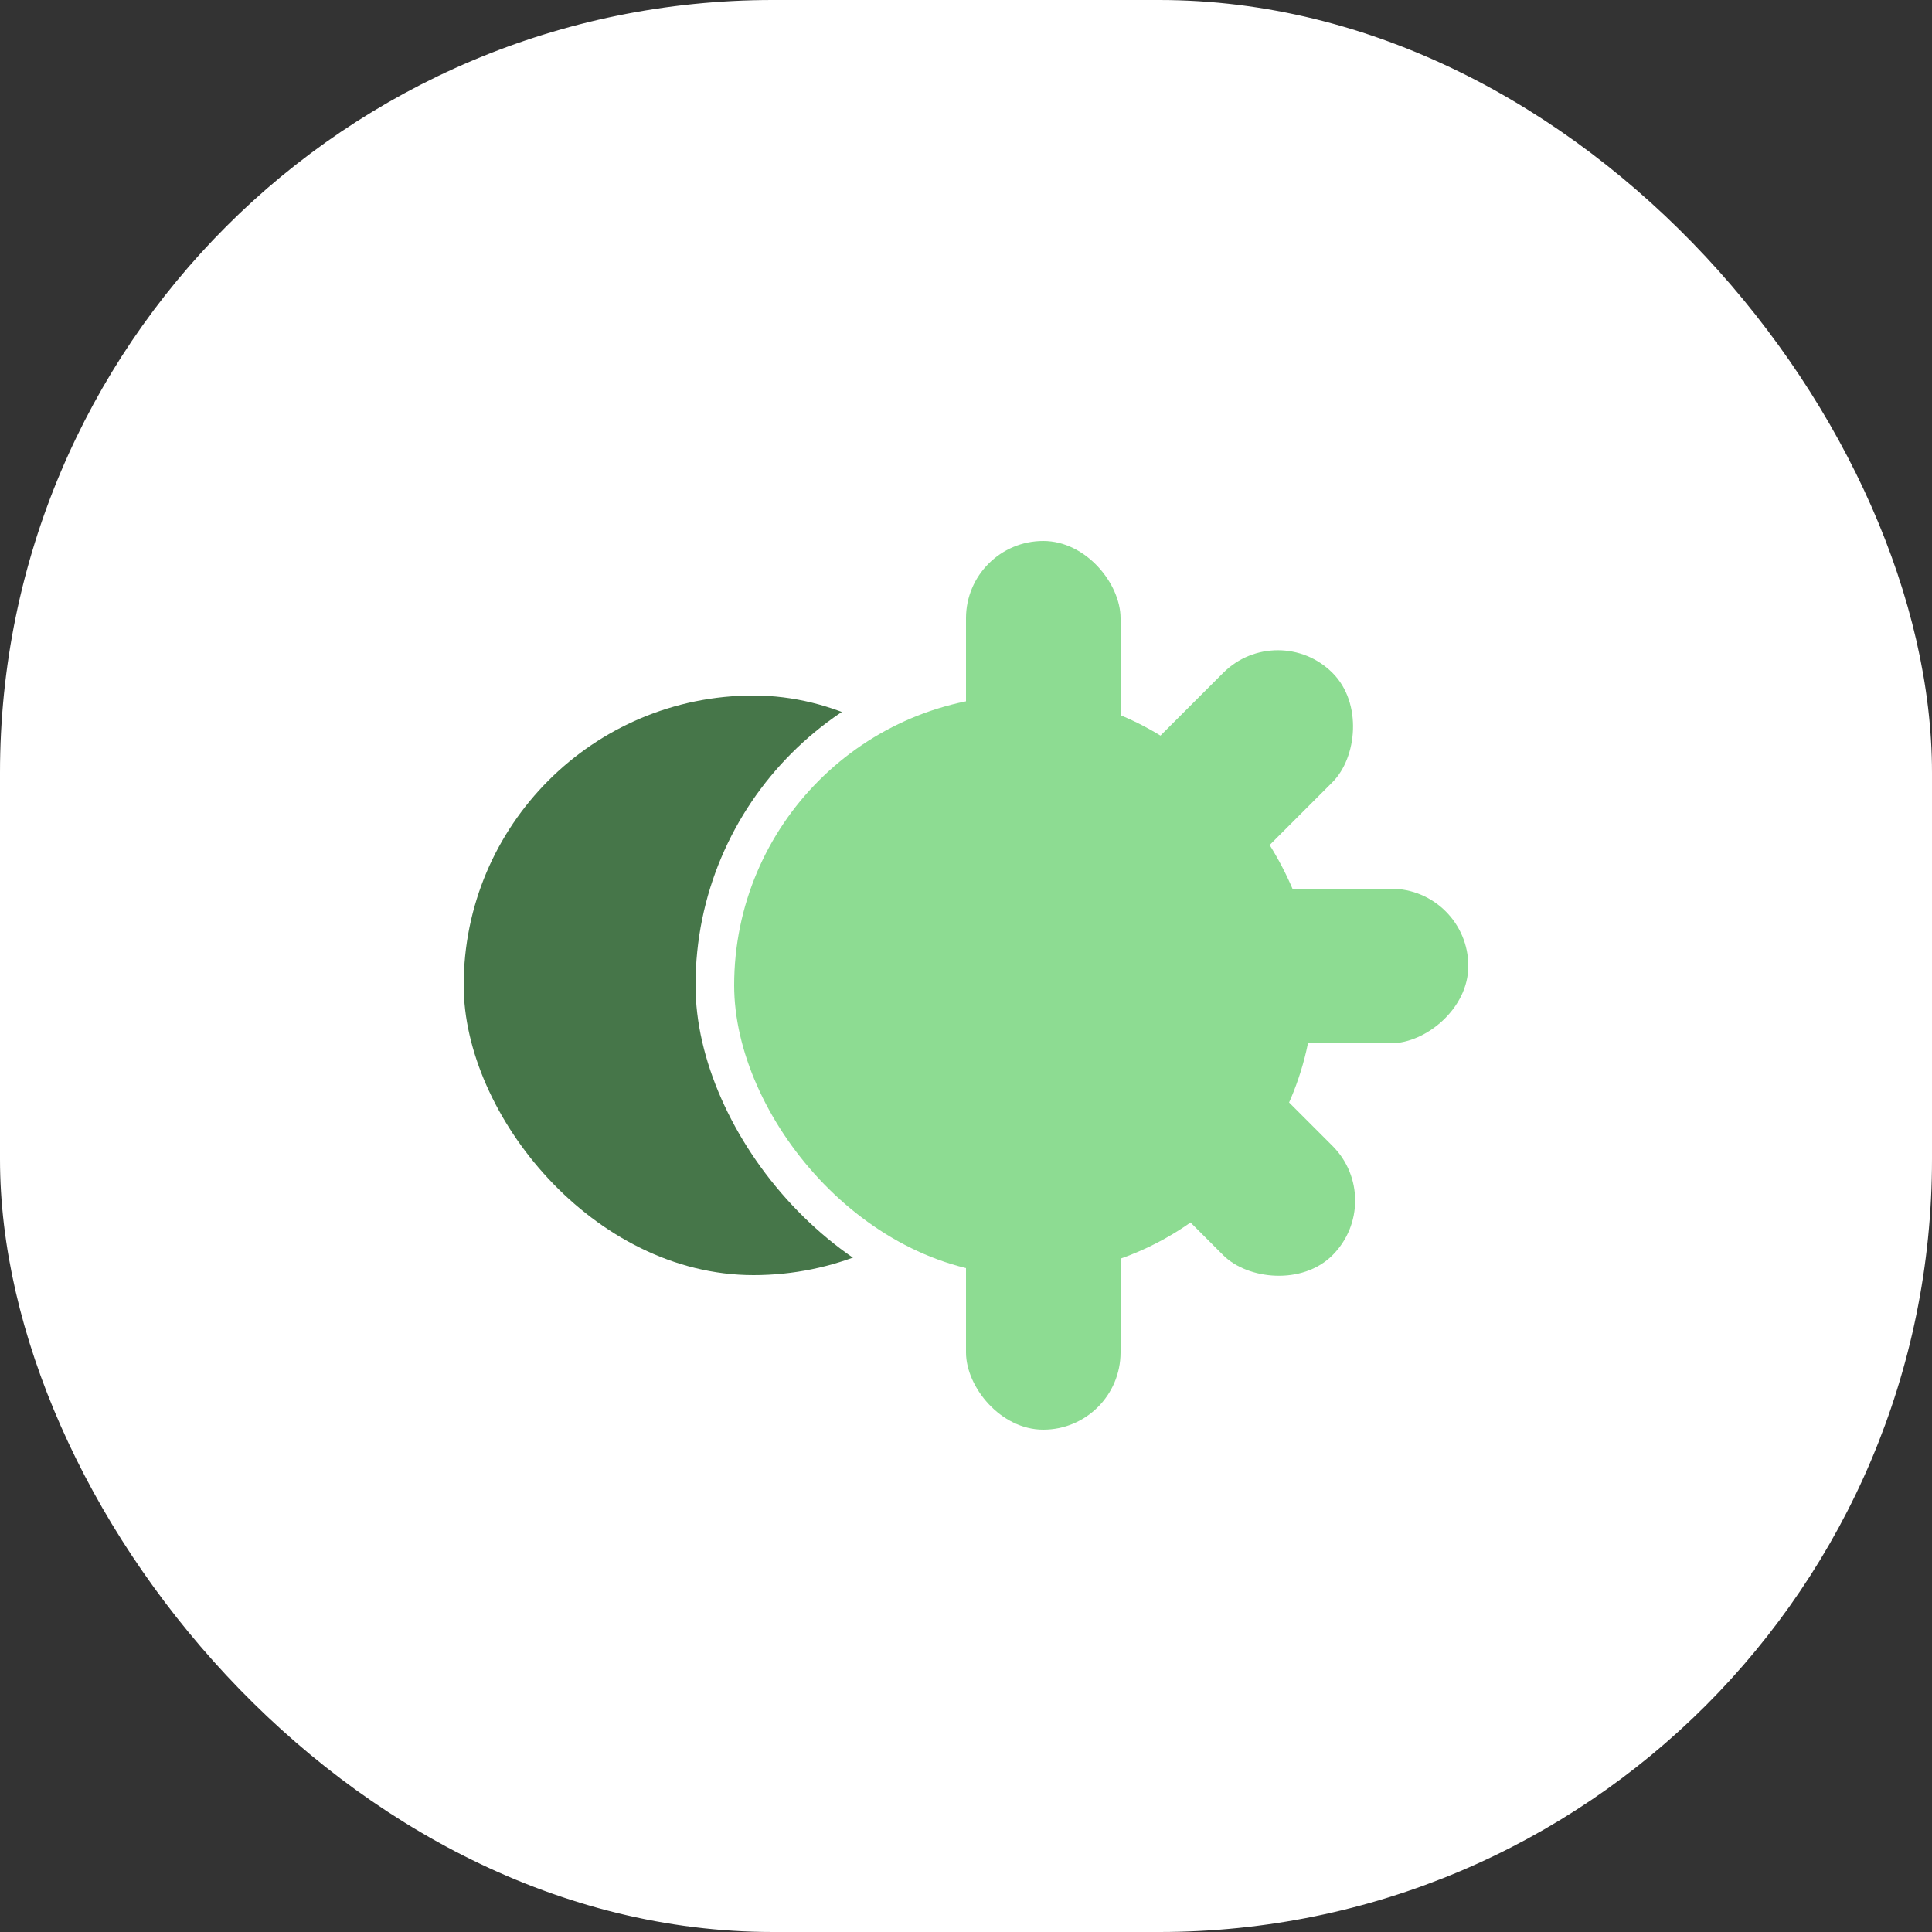 <svg width="50" height="50" viewBox="0 0 50 50" fill="none" xmlns="http://www.w3.org/2000/svg">
<rect x="0" y="0" width="50" height="50" fill="#333333" stroke="none"/>
<g clip-path="url(#clip0_401_406)">
<rect width="50" height="50" rx="20" fill="white"/>
<rect x="12" y="18" width="15" height="15" rx="7.5" fill="#467649"/>
<rect x="18" y="17" width="17" height="17" rx="8.5" fill="white"/>
<rect x="19" y="18" width="15" height="15" rx="7.5" fill="#8DDC92"/>
<rect x="25" y="14" width="4" height="10" rx="2" fill="#8DDC92"/>
<rect x="25" y="27" width="4" height="10" rx="2" fill="#8DDC92"/>
<rect x="28.828" y="25.899" width="4" height="10" rx="2" transform="rotate(-135 28.828 25.899)" fill="#8DDC92"/>
<rect x="26" y="26.828" width="4" height="10" rx="2" transform="rotate(-45 26 26.828)" fill="#8DDC92"/>
<rect x="28" y="27" width="4" height="10" rx="2" transform="rotate(-90 28 27)" fill="#8DDC92"/>
</g>
<defs>
<clipPath id="clip0_401_406">
<rect width="50" height="50" fill="white"/>
</clipPath>
</defs>
</svg>
